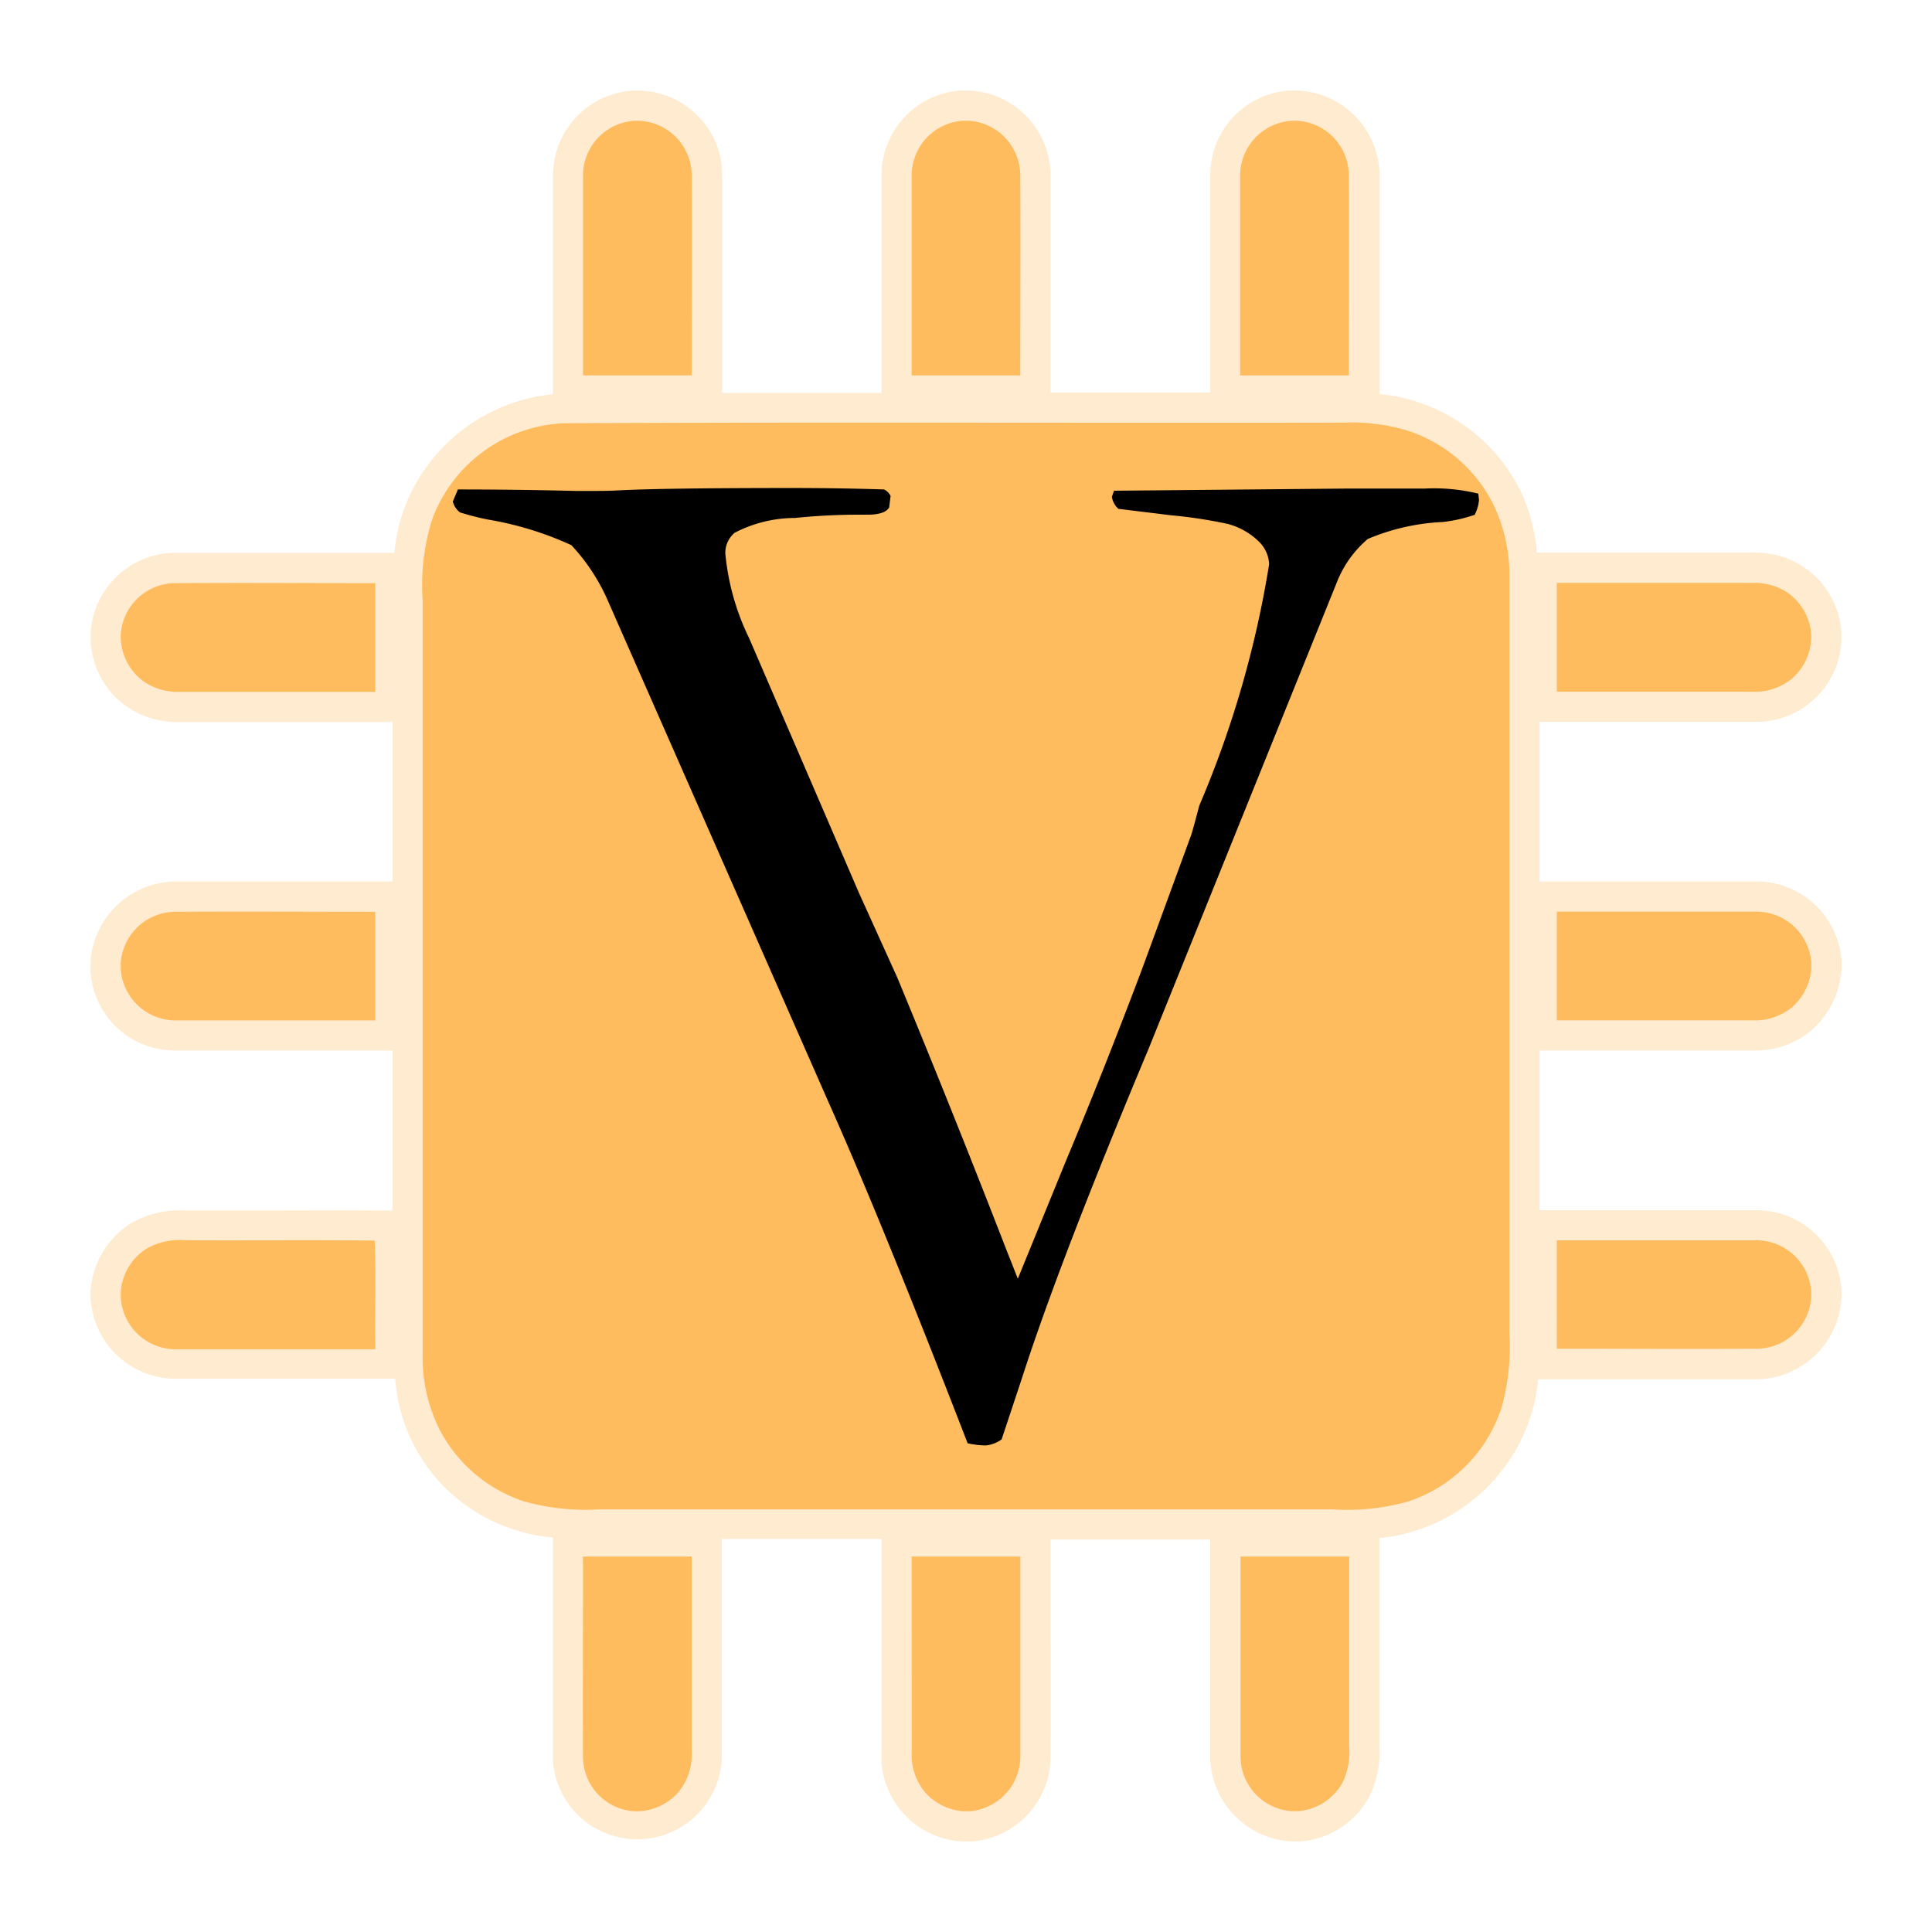 <!DOCTYPE svg PUBLIC "-//W3C//DTD SVG 1.1//EN" "http://www.w3.org/Graphics/SVG/1.1/DTD/svg11.dtd">
<!-- Uploaded to: SVG Repo, www.svgrepo.com, Transformed by: SVG Repo Mixer Tools -->
<svg width="800px" height="800px" viewBox="0 0 32 32" xmlns="http://www.w3.org/2000/svg" fill="#000000">
<g id="SVGRepo_bgCarrier" stroke-width="0"/>
<g id="SVGRepo_tracerCarrier" stroke-linecap="round" stroke-linejoin="round"/>
<g id="SVGRepo_iconCarrier">
<title>file_type_verilog</title>
<path d="M29.007,17.4h.037a1.449,1.449,0,0,0,.938-.316,1.473,1.473,0,0,0,.519-1.031V15.9a1.413,1.413,0,0,0-1.376-1.3h-.009c-.687,0-1.374,0-2.062,0H25.5V11.956l3.513,0h.034A1.411,1.411,0,0,0,30.5,10.6l0-.09,0-.032a1.412,1.412,0,0,0-.646-1.1,1.455,1.455,0,0,0-.835-.225H25.456a2.96,2.96,0,0,0-.278-1.034,2.909,2.909,0,0,0-1.7-1.461,2.684,2.684,0,0,0-.629-.13V4.947c0-.69,0-1.38,0-2.063A1.414,1.414,0,0,0,21.481,1.5h-.116a1.4,1.4,0,0,0-1.319,1.388q0,1.154,0,2.306V6.5H17.4V4.981c0-.7,0-1.4,0-2.087A1.41,1.41,0,0,0,16.053,1.5H15.9a1.408,1.408,0,0,0-1.3,1.383c0,.688,0,1.376,0,2.064V6.508q-1.319,0-2.639,0V4.888c0-.666,0-1.332,0-1.989a1.366,1.366,0,0,0-.4-.975,1.4,1.4,0,0,0-.984-.424H10.5A1.41,1.41,0,0,0,9.159,2.881c0,.683,0,1.366,0,2.049v1.6a2.933,2.933,0,0,0-2.466,1.9,2.878,2.878,0,0,0-.161.726H4.957c-.693,0-1.386,0-2.073,0H2.876A1.413,1.413,0,0,0,1.5,10.5v.095a1.417,1.417,0,0,0,.575,1.091,1.463,1.463,0,0,0,.887.273h.017l3.522,0V14.6H4.948c-.686,0-1.375,0-2.057,0A1.428,1.428,0,0,0,1.5,15.913V16.1a1.4,1.4,0,0,0,1.386,1.3c.711,0,1.423,0,2.135,0H6.5V20.05l-.292,0c-.613-.007-1.226,0-1.838,0H3.087a1.633,1.633,0,0,0-.918.211A1.437,1.437,0,0,0,1.5,21.4V21.5a1.417,1.417,0,0,0,1.375,1.337h.005q.645,0,1.29,0H6.546a2.832,2.832,0,0,0,1.978,2.5,2.712,2.712,0,0,0,.631.128v1.62c0,.678,0,1.354,0,2.025a1.4,1.4,0,1,0,2.8-.092l0-3.527H14.6v3.516A1.414,1.414,0,0,0,15.947,30.5H16.1a1.411,1.411,0,0,0,1.3-1.385q.006-1.066,0-2.131V25.5h2.644V29.1A1.423,1.423,0,0,0,21.4,30.5h.119a1.408,1.408,0,0,0,1.16-.741,1.643,1.643,0,0,0,.167-.833V25.474a2.671,2.671,0,0,0,.62-.128,2.928,2.928,0,0,0,1.886-1.888,2.834,2.834,0,0,0,.123-.613h1.581c.687,0,1.375,0,2.057,0h.008A1.422,1.422,0,0,0,30.5,21.481v-.118a1.409,1.409,0,0,0-1.382-1.318h0c-.718,0-1.436,0-2.154,0H25.5V17.4Z" style="fill:#FFBC5E;opacity:0.3"/>
<path d="M10.515,2h.056a.91.91,0,0,1,.886.893c.006,1.108,0,2.216,0,3.324-.6,0-1.2,0-1.8,0,0-1.111,0-2.222,0-3.333A.907.907,0,0,1,10.515,2Z" style="fill:#FFBC5E"/>
<path d="M15.937,2h.116a.912.912,0,0,1,.846.889c.006,1.109,0,2.219,0,3.329H15.1c0-1.11,0-2.22,0-3.33A.911.911,0,0,1,15.937,2Z" style="fill:#FFBC5E"/>
<path d="M21.392,2h.089a.907.907,0,0,1,.859.881c.007,1.112,0,2.225,0,3.337h-1.8c0-1.109,0-2.217,0-3.326A.912.912,0,0,1,21.392,2Z" style="fill:#FFBC5E"/>
<path d="M2,10.518a.908.908,0,0,1,.882-.859c1.112-.007,2.223,0,3.334,0q0,.9,0,1.8c-1.079,0-2.158,0-3.237,0a.983.983,0,0,1-.6-.173A.924.924,0,0,1,2,10.571Z" style="fill:#FFBC5E"/>
<path d="M25.786,9.655h3.233a1,1,0,0,1,.561.143.924.924,0,0,1,.42.716v.058a.933.933,0,0,1-.3.651.957.957,0,0,1-.677.234c-1.079,0-2.158,0-3.237,0Q25.786,10.556,25.786,9.655Z" style="fill:#FFBC5E"/>
<path d="M2,15.944a.913.913,0,0,1,.888-.842c1.109-.007,2.219,0,3.328,0q0,.9,0,1.8c-1.109,0-2.217,0-3.326,0A.915.915,0,0,1,2,16.063Z" style="fill:#FFBC5E"/>
<path d="M25.786,15.1c1.109,0,2.218,0,3.326,0a.914.914,0,0,1,.889.835v.117a.946.946,0,0,1-.331.641.973.973,0,0,1-.651.207H25.786Q25.785,16,25.786,15.1Z" style="fill:#FFBC5E"/>
<path d="M2.433,20.678a1.121,1.121,0,0,1,.643-.136c1.043.006,2.086-.006,3.129.006.028.6,0,1.2.012,1.8-1.11,0-2.221,0-3.331,0A.911.911,0,0,1,2,21.483V21.4A.925.925,0,0,1,2.433,20.678Z" style="fill:#FFBC5E"/>
<path d="M25.786,20.543c1.108,0,2.216,0,3.324,0a.914.914,0,0,1,.89.847v.09a.911.911,0,0,1-.888.859c-1.109.007-2.218,0-3.326,0C25.786,21.743,25.785,21.143,25.786,20.543Z" style="fill:#FFBC5E"/>
<path d="M9.656,25.781h1.8c0,1.081,0,2.162,0,3.243a.957.957,0,0,1-.235.677.931.931,0,0,1-.653.3h-.052a.907.907,0,0,1-.86-.882C9.651,28.006,9.658,26.894,9.656,25.781Z" style="fill:#FFBC5E"/>
<path d="M15.1,25.781h1.8c0,1.11,0,2.22,0,3.33a.914.914,0,0,1-.836.889h-.116a.94.94,0,0,1-.619-.306.962.962,0,0,1-.228-.673Q15.1,27.4,15.1,25.781Z" style="fill:#FFBC5E"/>
<path d="M20.547,29.106c0-1.108,0-2.217,0-3.325h1.8c0,1.048,0,2.1,0,3.144a1.178,1.178,0,0,1-.105.59.92.92,0,0,1-.756.484H21.4A.911.911,0,0,1,20.547,29.106Z" style="fill:#FFBC5E"/>
<path d="M24.732,8.349A2.429,2.429,0,0,0,23.31,7.131,3.245,3.245,0,0,0,22.254,7c-4.3.008-8.6-.011-12.905.01A2.436,2.436,0,0,0,7.157,8.606,3.611,3.611,0,0,0,7,9.934q0,6.25,0,12.5a2.673,2.673,0,0,0,.268,1.219A2.431,2.431,0,0,0,8.688,24.87,3.756,3.756,0,0,0,9.927,25H22.07a3.762,3.762,0,0,0,1.243-.127A2.429,2.429,0,0,0,24.875,23.3,3.8,3.8,0,0,0,25,22.071q0-6.25,0-12.5A2.686,2.686,0,0,0,24.732,8.349Z" style="fill:#FFBC5E"/>
<path d="M7.5,8.307l.084-.2q.968,0,1.935.024h.394q.179,0,.394-.012.776-.036,2.807-.036.406,0,.788.006t.741.018a.234.234,0,0,1,.108.108l-.024.191q-.072.119-.358.119h-.1a10.3,10.3,0,0,0-1.1.054,2.179,2.179,0,0,0-1,.245.432.432,0,0,0-.155.346,4.05,4.05,0,0,0,.394,1.4l1.818,4.217.634,1.4q.921,2.222,1.819,4.539.1.251.179.454l.8-1.959q.62-1.481,1.252-3.154l.823-2.246q.024-.072.131-.478a17.026,17.026,0,0,0,1.157-4,.561.561,0,0,0-.161-.364,1.165,1.165,0,0,0-.52-.3,7.723,7.723,0,0,0-.932-.143l-.884-.108a.337.337,0,0,1-.108-.2l.036-.1,3.87-.036H23.6a3.1,3.1,0,0,1,.885.084l.012.1a.641.641,0,0,1-.072.251,2.449,2.449,0,0,1-.526.119,3.6,3.6,0,0,0-1.244.281,1.815,1.815,0,0,0-.5.687l-3.134,7.765q-1.466,3.5-2.086,5.423l-.345,1.039a.531.531,0,0,1-.263.1,1.383,1.383,0,0,1-.3-.036q-1.422-3.676-2.318-5.681L10.055,9.92a3.247,3.247,0,0,0-.591-.89,5.463,5.463,0,0,0-1.379-.424,4.347,4.347,0,0,1-.466-.119A.326.326,0,0,1,7.5,8.307Z" style="fill:#000000"/>
</g>
</svg>
